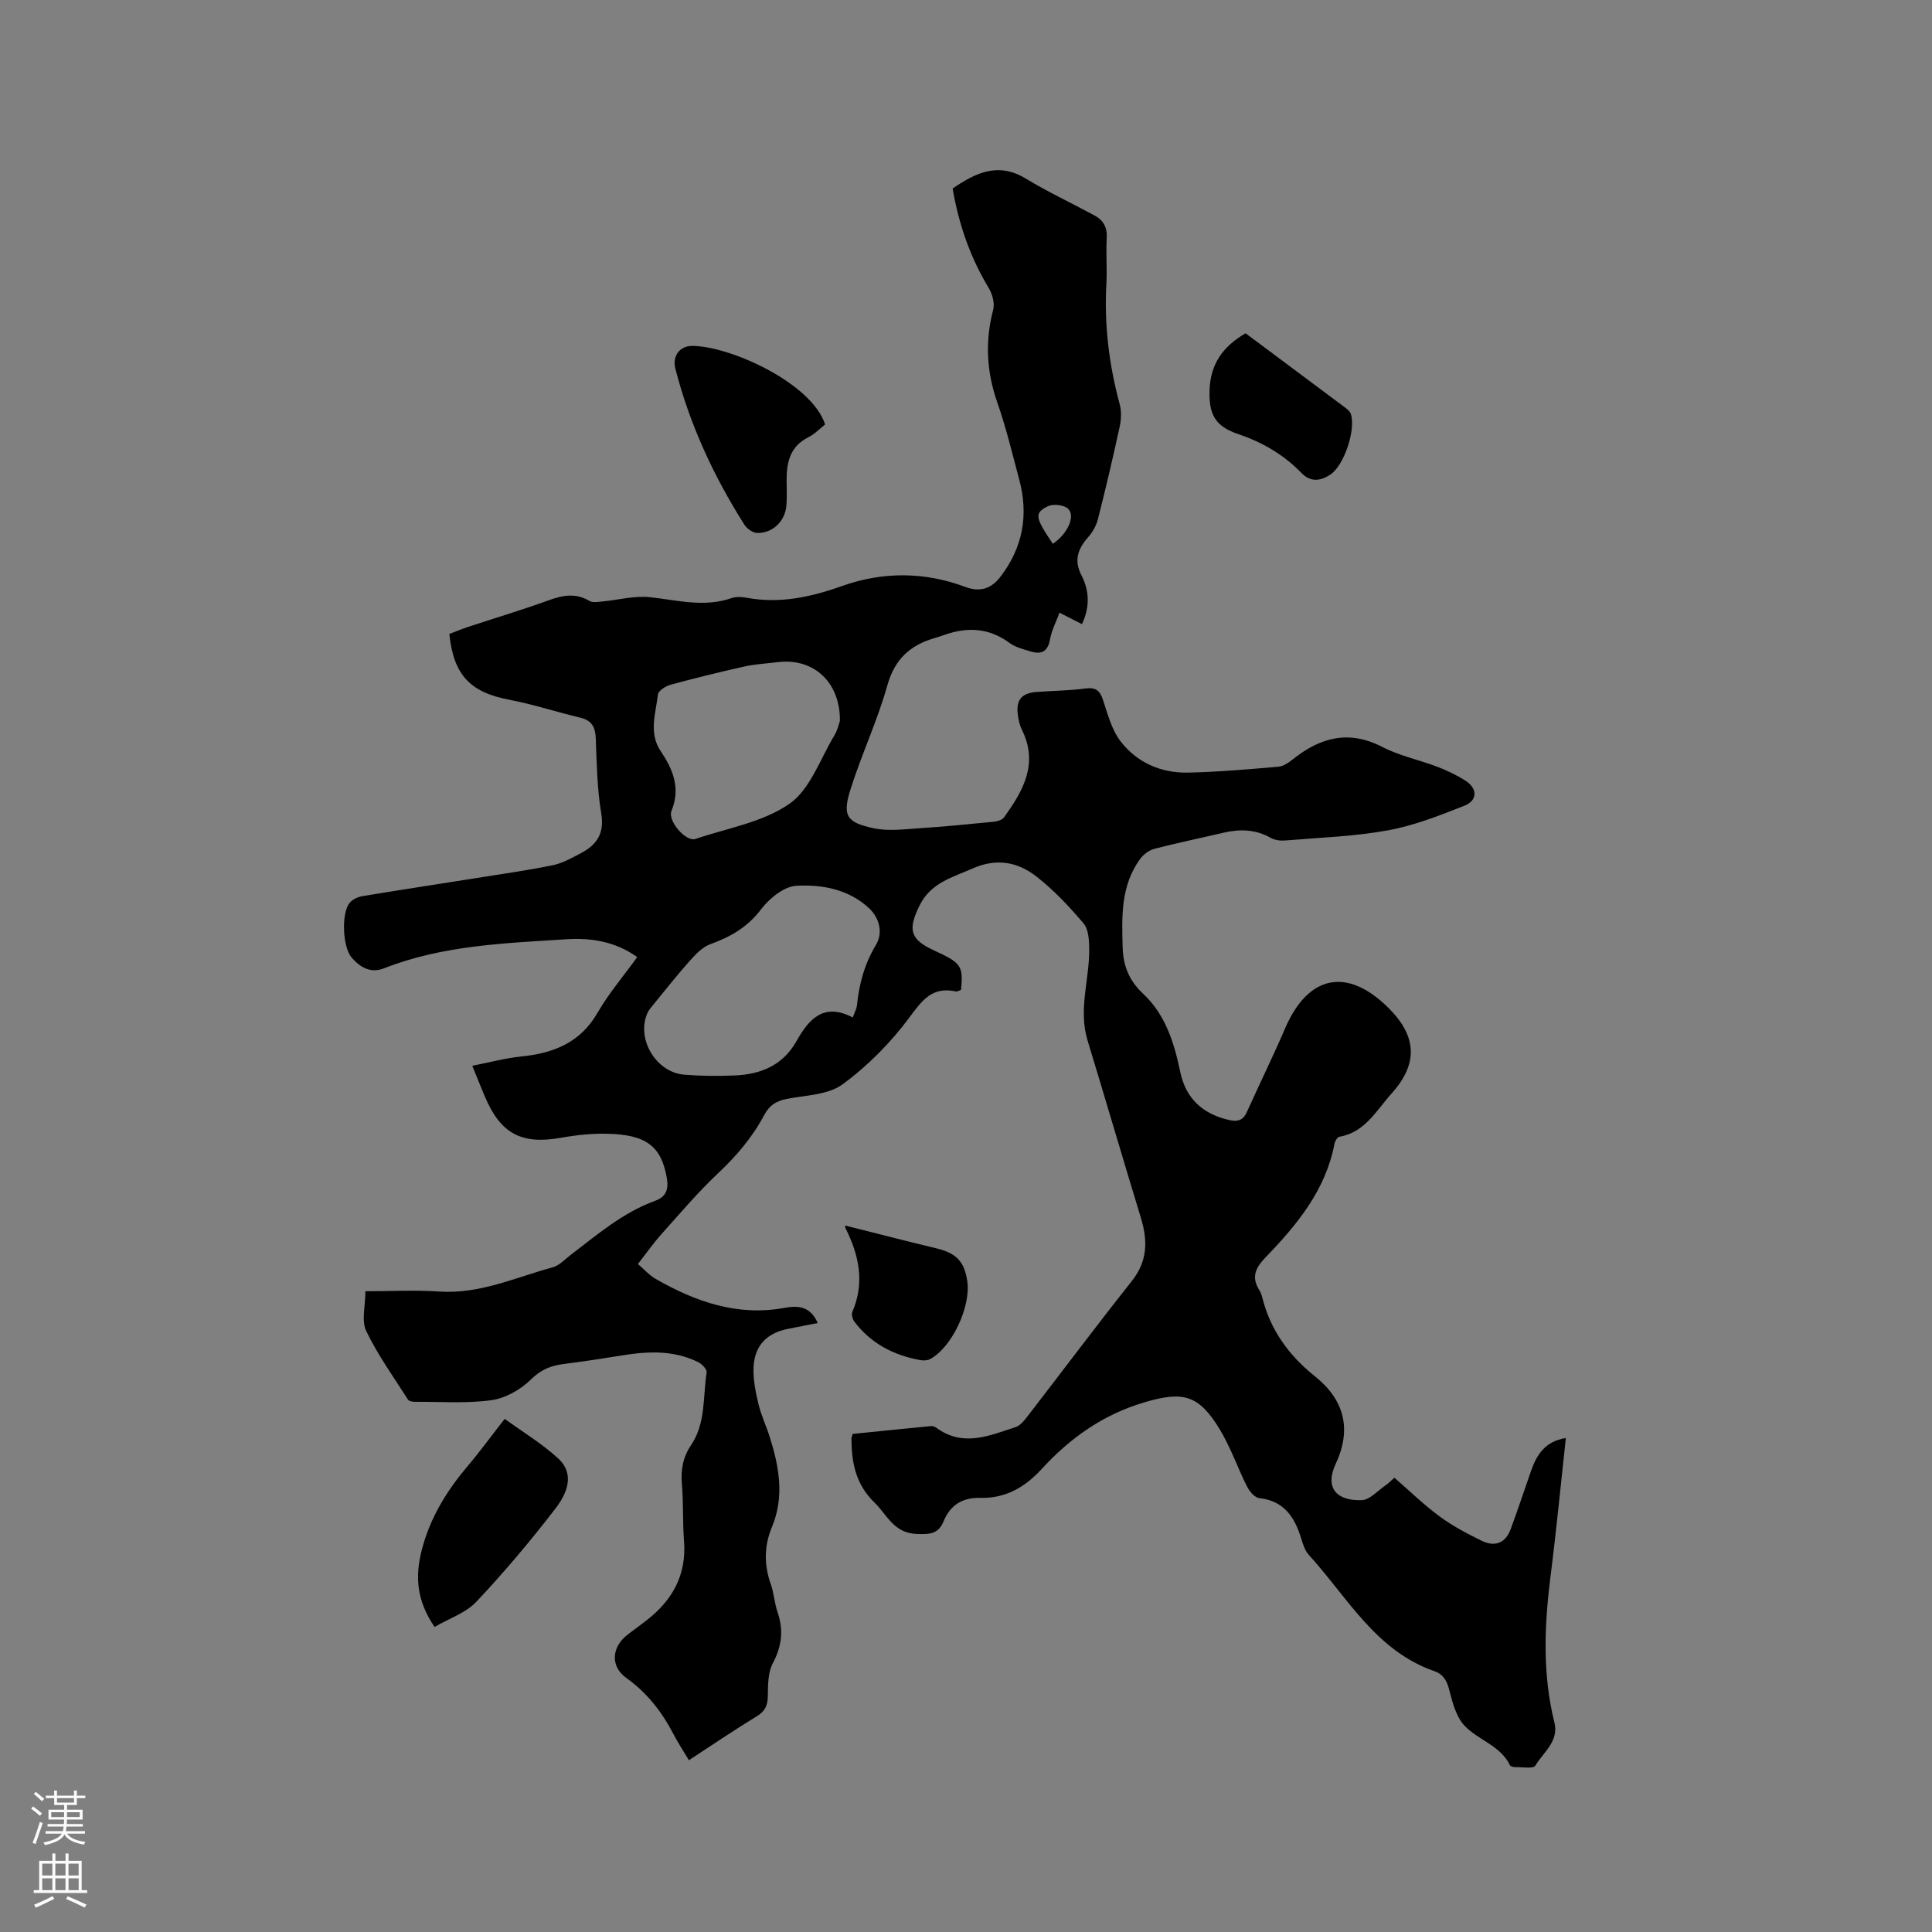 <svg enable-background="new 0 0 400 400" viewBox="0 0 400 400" xmlns="http://www.w3.org/2000/svg"><rect x="0" y="0" width="400" height="400" fill="#808080" stroke="none"/><g fill="#010000"><path d="m142.63 364.43c-1.22-2.04-2.33-3.72-3.25-5.5-2.39-4.57-5.44-8.48-9.71-11.53-3.38-2.42-3.06-6.46.35-9.03 1.27-.96 2.55-1.89 3.81-2.87 5.38-4.16 8.34-9.42 7.79-16.45-.31-3.91-.1-7.85-.44-11.75-.26-2.99.21-5.62 1.9-8.11 3.08-4.55 2.43-9.97 3.22-15.03.1-.63-.96-1.76-1.74-2.14-4.97-2.46-10.22-2.29-15.53-1.43-4.08.65-8.16 1.28-12.25 1.8-2.66.33-4.75 1.13-6.84 3.2-2.12 2.1-5.27 3.89-8.18 4.3-5.19.72-10.54.31-15.83.34-.49 0-1.24-.12-1.45-.44-2.99-4.69-6.26-9.24-8.66-14.22-1.02-2.13-.17-5.16-.17-8.23 5.26 0 10.32-.28 15.35.06 8.34.56 15.73-2.93 23.45-5.02 1.34-.36 2.46-1.62 3.63-2.51 5.55-4.23 10.87-8.83 17.57-11.26 2.36-.86 2.8-2.49 2.4-4.78-1.15-6.49-4.22-8.93-12.35-9.1-3.15-.07-6.35.26-9.46.82-8.22 1.47-12.56-.76-15.84-8.49-.82-1.93-1.59-3.88-2.62-6.4 3.61-.71 6.86-1.59 10.16-1.93 6.65-.68 12.18-2.82 15.77-9.04 2.31-4.01 5.37-7.58 8.22-11.53-4.53-3.25-9.58-4.02-14.62-3.7-12.76.82-25.63 1.24-37.78 6.01-2.84 1.12-4.98-.22-6.73-2.22-1.86-2.14-2.16-9.07-.46-11.26.58-.75 1.72-1.29 2.69-1.45 7.93-1.32 15.87-2.51 23.81-3.78 5.22-.83 10.46-1.57 15.63-2.63 2.02-.42 3.94-1.51 5.8-2.49 3.27-1.73 4.91-4.07 4.21-8.22-.85-5.1-.93-10.34-1.13-15.53-.09-2.33-.8-3.73-3.19-4.3-4.93-1.18-9.78-2.77-14.75-3.72-8.02-1.53-11.5-5.07-12.38-13.62 1.26-.47 2.59-1.03 3.96-1.48 5.53-1.83 11.12-3.49 16.59-5.48 2.94-1.07 5.61-1.57 8.47.13.66.4 1.74.19 2.62.11 3.3-.3 6.65-1.23 9.87-.89 5.67.61 11.23 2.17 16.93.19.94-.33 2.12-.26 3.13-.07 6.89 1.28 13.32-.15 19.83-2.46 8.4-2.98 17-2.93 25.44.22 2.99 1.11 5.31.43 7.26-2.11 4.66-6.08 5.86-12.8 3.89-20.13-1.43-5.31-2.7-10.7-4.52-15.88-2.25-6.41-2.59-12.72-.87-19.28.36-1.36-.19-3.28-.96-4.55-3.83-6.35-6.18-13.19-7.44-20.54 4.79-3.28 9.42-5.52 15.14-2.06 4.61 2.79 9.51 5.08 14.26 7.65 1.83.99 2.64 2.48 2.51 4.7-.19 3.17.1 6.37-.08 9.54-.46 8.44.56 16.68 2.76 24.83.39 1.45.32 3.15 0 4.64-1.39 6.42-2.89 12.81-4.51 19.17-.34 1.35-1.12 2.71-2.05 3.75-2.1 2.38-2.94 4.76-1.38 7.8 1.62 3.16 1.86 6.46.13 10.17-1.41-.72-2.77-1.41-4.65-2.37-.69 1.87-1.63 3.64-1.96 5.51-.46 2.57-1.81 3.19-4.03 2.51-1.5-.46-3.13-.85-4.35-1.75-3.61-2.67-7.49-3.29-11.73-2.21-1.23.31-2.41.8-3.63 1.15-5.12 1.45-8.4 4.32-9.94 9.82-2.05 7.31-5.33 14.26-7.62 21.51-1.74 5.51-.86 6.91 4.88 8.11 3 .62 6.26.18 9.39-.02 5.14-.34 10.26-.84 15.38-1.35.74-.07 1.72-.36 2.11-.89 3.94-5.47 7.22-11.11 3.71-18.15-.46-.93-.69-2.02-.83-3.06-.43-3.06.73-4.52 3.81-4.76 3.38-.27 6.79-.27 10.14-.72 2.1-.28 3 .34 3.66 2.32.99 2.98 1.82 6.25 3.68 8.65 3.4 4.38 8.37 6.56 13.95 6.44 6.24-.13 12.48-.69 18.71-1.22 1.04-.09 2.13-.86 3-1.55 5.69-4.54 11.59-6.12 18.53-2.53 3.54 1.83 7.58 2.65 11.33 4.08 2.03.78 4.04 1.73 5.87 2.9 2.52 1.62 2.52 4.1-.26 5.19-5.17 2.04-10.46 4.12-15.89 5.1-6.96 1.26-14.1 1.49-21.17 2.08-.99.08-2.17-.06-3.01-.54-3.17-1.8-6.44-1.85-9.85-1.05-4.74 1.11-9.51 2.09-14.21 3.31-1.1.28-2.26 1.14-2.94 2.06-4.06 5.5-3.84 11.9-3.66 18.3.11 3.85 1.3 6.91 4.28 9.69 4.55 4.26 6.4 10.1 7.64 16.11 1.15 5.6 4.71 8.79 10.22 10.02 1.69.38 2.82.01 3.57-1.66 2.61-5.79 5.41-11.49 7.92-17.32 4.78-11.11 12.87-12.75 21.42-4.24 5.9 5.88 6.19 11.56.58 17.77-3.12 3.45-5.44 7.99-10.75 8.89-.42.07-.92.9-1.02 1.44-1.82 9.62-7.76 16.79-14.26 23.52-2.16 2.24-2.99 4.15-1.27 6.85.28.44.45.97.58 1.48 1.68 6.73 5.5 11.99 10.87 16.28 6.09 4.86 7.7 10.92 4.36 18.08-2.37 5.07.17 7.77 5.36 7.59 1.67-.06 3.29-1.94 4.9-3.04.61-.41 1.13-.96 1.87-1.6 3.1 2.69 6.05 5.57 9.34 8 2.69 1.98 5.72 3.57 8.73 5.05 2.69 1.32 4.93.53 6.01-2.43 1.45-3.97 2.8-7.97 4.18-11.96 1.16-3.33 2.82-6.15 7.23-6.89-1.05 9.59-1.94 18.96-3.13 28.3-1.31 10.27-1.77 20.47.77 30.64.96 3.84-2.3 6.13-3.96 8.9-.41.68-2.67.28-4.08.31-.4.01-1.04-.14-1.17-.4-2-4.11-6.6-5.2-9.42-8.2-1.72-1.84-2.49-4.78-3.14-7.36-.5-1.96-1.24-3.27-3.13-3.93-12.13-4.24-17.97-15.3-25.94-24.04-.82-.89-1.23-2.23-1.6-3.44-1.35-4.4-3.54-7.76-8.66-8.33-.9-.1-1.94-1.27-2.43-2.2-1.24-2.33-2.17-4.82-3.29-7.22-.76-1.63-1.53-3.27-2.46-4.8-4.37-7.19-7.59-7.99-15.63-5.61-8.55 2.53-15.4 7.41-21.26 13.81-3.5 3.82-7.52 6.09-12.68 5.97-3.75-.09-6.23 1.47-7.64 4.89-1.06 2.55-2.78 2.68-5.49 2.58-4.82-.17-6.09-3.86-8.78-6.48-3.93-3.83-4.76-8.28-4.79-13.26 0-.2.1-.4.25-.97 5.31-.54 10.75-1.1 16.2-1.62.38-.04.86.14 1.17.37 5.49 4.03 10.96 1.6 16.36-.16 1.07-.35 1.95-1.56 2.71-2.54 7.13-9.23 14.11-18.57 21.36-27.7 3.3-4.16 3.31-8.41 1.87-13.12-3.73-12.23-7.32-24.5-11.04-36.73-1.94-6.37.41-12.6.35-18.9-.02-1.8-.13-4.07-1.17-5.3-2.99-3.52-6.2-6.95-9.84-9.77-3.83-2.96-8.19-3.78-13.11-1.61-4.25 1.88-8.67 2.94-11.02 7.7-2.42 4.93-2 6.97 2.96 9.25 5.72 2.63 6.11 3.18 5.64 8.19-.34.11-.76.4-1.1.32-4.86-1.04-6.93 1.8-9.6 5.41-3.86 5.21-8.62 10.01-13.84 13.84-2.99 2.19-7.62 2.24-11.56 3.01-2.15.42-3.59 1.34-4.63 3.3-2.44 4.62-5.77 8.52-9.6 12.12-4.16 3.91-7.87 8.31-11.69 12.57-1.69 1.89-3.15 3.98-4.88 6.19 1.29 1.1 2.36 2.32 3.69 3.09 8.24 4.72 16.91 7.77 26.6 6 3-.55 5.45-.3 6.93 3.13-2.12.42-4.06.81-6 1.18-4.5.84-7.1 3.46-7.28 8.07-.09 2.48.43 5.04 1.01 7.48.56 2.36 1.63 4.58 2.36 6.91 1.94 6.16 3.06 12.32.43 18.62-1.6 3.85-1.66 7.77-.24 11.76.67 1.88.77 3.96 1.42 5.86 1.28 3.73.87 7.05-1 10.58-1.01 1.91-.98 4.48-1.02 6.76-.03 1.89-.53 3.11-2.2 4.14-4.68 2.86-9.25 5.95-14.14 9.15zm33.93-153.77c.45-1.25.79-1.83.85-2.43.45-4.47 1.56-8.63 3.94-12.59 1.51-2.5.75-5.56-1.41-7.59-4.2-3.94-9.74-4.96-15.06-4.66-2.58.14-5.62 2.64-7.34 4.91-2.81 3.71-6.34 5.68-10.51 7.2-1.61.59-3.01 2.08-4.21 3.42-2.64 2.96-5.09 6.08-7.6 9.14-.45.55-.95 1.12-1.22 1.77-2.27 5.34 1.85 12.23 7.72 12.68 3.48.27 6.99.3 10.47.15 5.35-.24 9.9-2.11 12.69-7.07 2.56-4.54 5.61-8.11 11.68-4.93zm-2.67-61.39c.1-8.12-5.53-13.08-12.83-12.18-2.31.28-4.66.4-6.92.9-5.13 1.14-10.24 2.4-15.31 3.78-1.01.28-2.52 1.23-2.61 2.01-.46 3.9-1.95 7.96.55 11.7 2.56 3.83 4.18 7.65 2.26 12.39-.86 2.14 3.02 6.47 4.93 5.83 6.6-2.24 13.96-3.44 19.48-7.28 4.31-2.99 6.36-9.28 9.31-14.16.68-1.12.96-2.49 1.14-2.99zm44.09-36.68c3.12-2.1 4.79-5.87 3.08-7.32-.9-.76-3.04-.98-4.12-.45-2.84 1.41-2.65 2.3 1.04 7.77z"/><path d="m89.97 336.84c-3.72-5.47-4.09-10.42-2.61-16.07 1.75-6.68 5.17-12.16 9.52-17.3 2.46-2.9 4.7-5.99 7.61-9.71 3.74 2.72 7.71 5.11 11.05 8.17 3.61 3.31 1.78 7.38-.52 10.37-5.15 6.69-10.6 13.18-16.39 19.32-2.19 2.33-5.65 3.47-8.66 5.22z"/><path d="m170.83 87.88c-1.11.87-2.16 2-3.45 2.64-3.84 1.9-4.54 5.24-4.52 9.02.01 1.69.09 3.39-.04 5.08-.25 3.28-2.84 5.81-6.08 5.72-.91-.03-2.12-.9-2.64-1.73-6.36-10.06-11.32-20.75-14.28-32.31-.64-2.52.85-4.66 3.42-4.68 7.69-.06 24.78 7.6 27.59 16.26z"/><path d="m257.88 69c6.89 5.13 13.75 10.24 20.6 15.37.49.36 1.04.84 1.21 1.38 1.03 3.25-1.39 10.61-4.27 12.52-1.95 1.29-4.03 1.66-5.99-.36-3.66-3.8-8.09-6.35-13.1-8.05-4.79-1.62-6.08-4.09-5.9-9.16.19-5.28 2.7-8.94 7.45-11.7z"/><path d="m175.01 253.74c6.36 1.6 12.58 3.21 18.83 4.71 4.11.98 5.81 2.68 6.42 6.76.79 5.29-3.14 13.68-7.64 16.15-.59.32-1.45.36-2.13.23-5.48-1.01-10.18-3.43-13.6-7.96-.38-.5-.65-1.47-.43-1.99 2.61-6.05 1.41-11.74-1.39-17.32-.14-.24-.06-.6-.06-.58z"/></g><path d="m6.44 374.46.42-.45c.65.47 1.27.95 1.85 1.44l-.45.49c-.65-.56-1.25-1.06-1.82-1.48m.93 7.33-.63-.26c.55-1.36 1.05-2.8 1.52-4.33.19.1.38.19.59.27-.46 1.29-.95 2.73-1.48 4.32m-.38-10.38.44-.42c.43.34 1.01.82 1.74 1.44l-.49.49c-.53-.51-1.09-1.01-1.69-1.51m2.5.35h1.72v-1.04h.59v1.04h3.52v-1.04h.59v1.04h1.75v.53h-1.75v1.42h-2.03v.97h3.22v2.03h-3.24c0 .35-.01.66-.03.93h3.32v.53h-3.37c-.03.27-.08.58-.15.94h3.96v.53h-3.71c.67.92 1.93 1.48 3.79 1.68-.13.24-.23.44-.29.59-2.13-.38-3.48-1.08-4.04-2.12-.43.97-1.77 1.72-4.03 2.23-.09-.19-.2-.37-.33-.55 2.1-.42 3.37-1.03 3.81-1.83h-3.36v-.53h3.58c.08-.29.13-.61.16-.94h-3.33v-.53h3.39c.02-.27.04-.58.04-.93h-3.23v-2.03h3.25v-.97h-2.07v-1.42h-1.73zm1.12 3.44v1h2.65c.01-.3.02-.44.01-.4v-.25-.35zm1.19-2h3.52v-.91h-3.52zm4.71 2h-2.63v.59c0 .15-.01.28-.01.4h2.64z" fill="#fbfafc"/><path d="m13.56 383.74h.63v1.52h2.72v6.07h1.13v.6h-11.06v-.6h1.13v-6.07h2.73v-1.52h.63v1.52h2.1v-1.52zm-2.69 8.83.38.56c-1.24.63-2.53 1.25-3.85 1.85-.1-.21-.21-.42-.34-.63 1.36-.55 2.63-1.15 3.81-1.78m-2.13-4.27h2.1v-2.45h-2.1zm0 3.04h2.1v-2.46h-2.1zm2.72-3.04h2.1v-2.45h-2.1zm0 3.04h2.1v-2.46h-2.1zm6.07 3.6c-1.41-.71-2.7-1.3-3.86-1.78l.35-.56c1.45.62 2.75 1.19 3.88 1.72zm-1.25-9.09h-2.1v2.45h2.1zm-2.09 5.49h2.1v-2.46h-2.1z" fill="#fbfafc"/></svg>